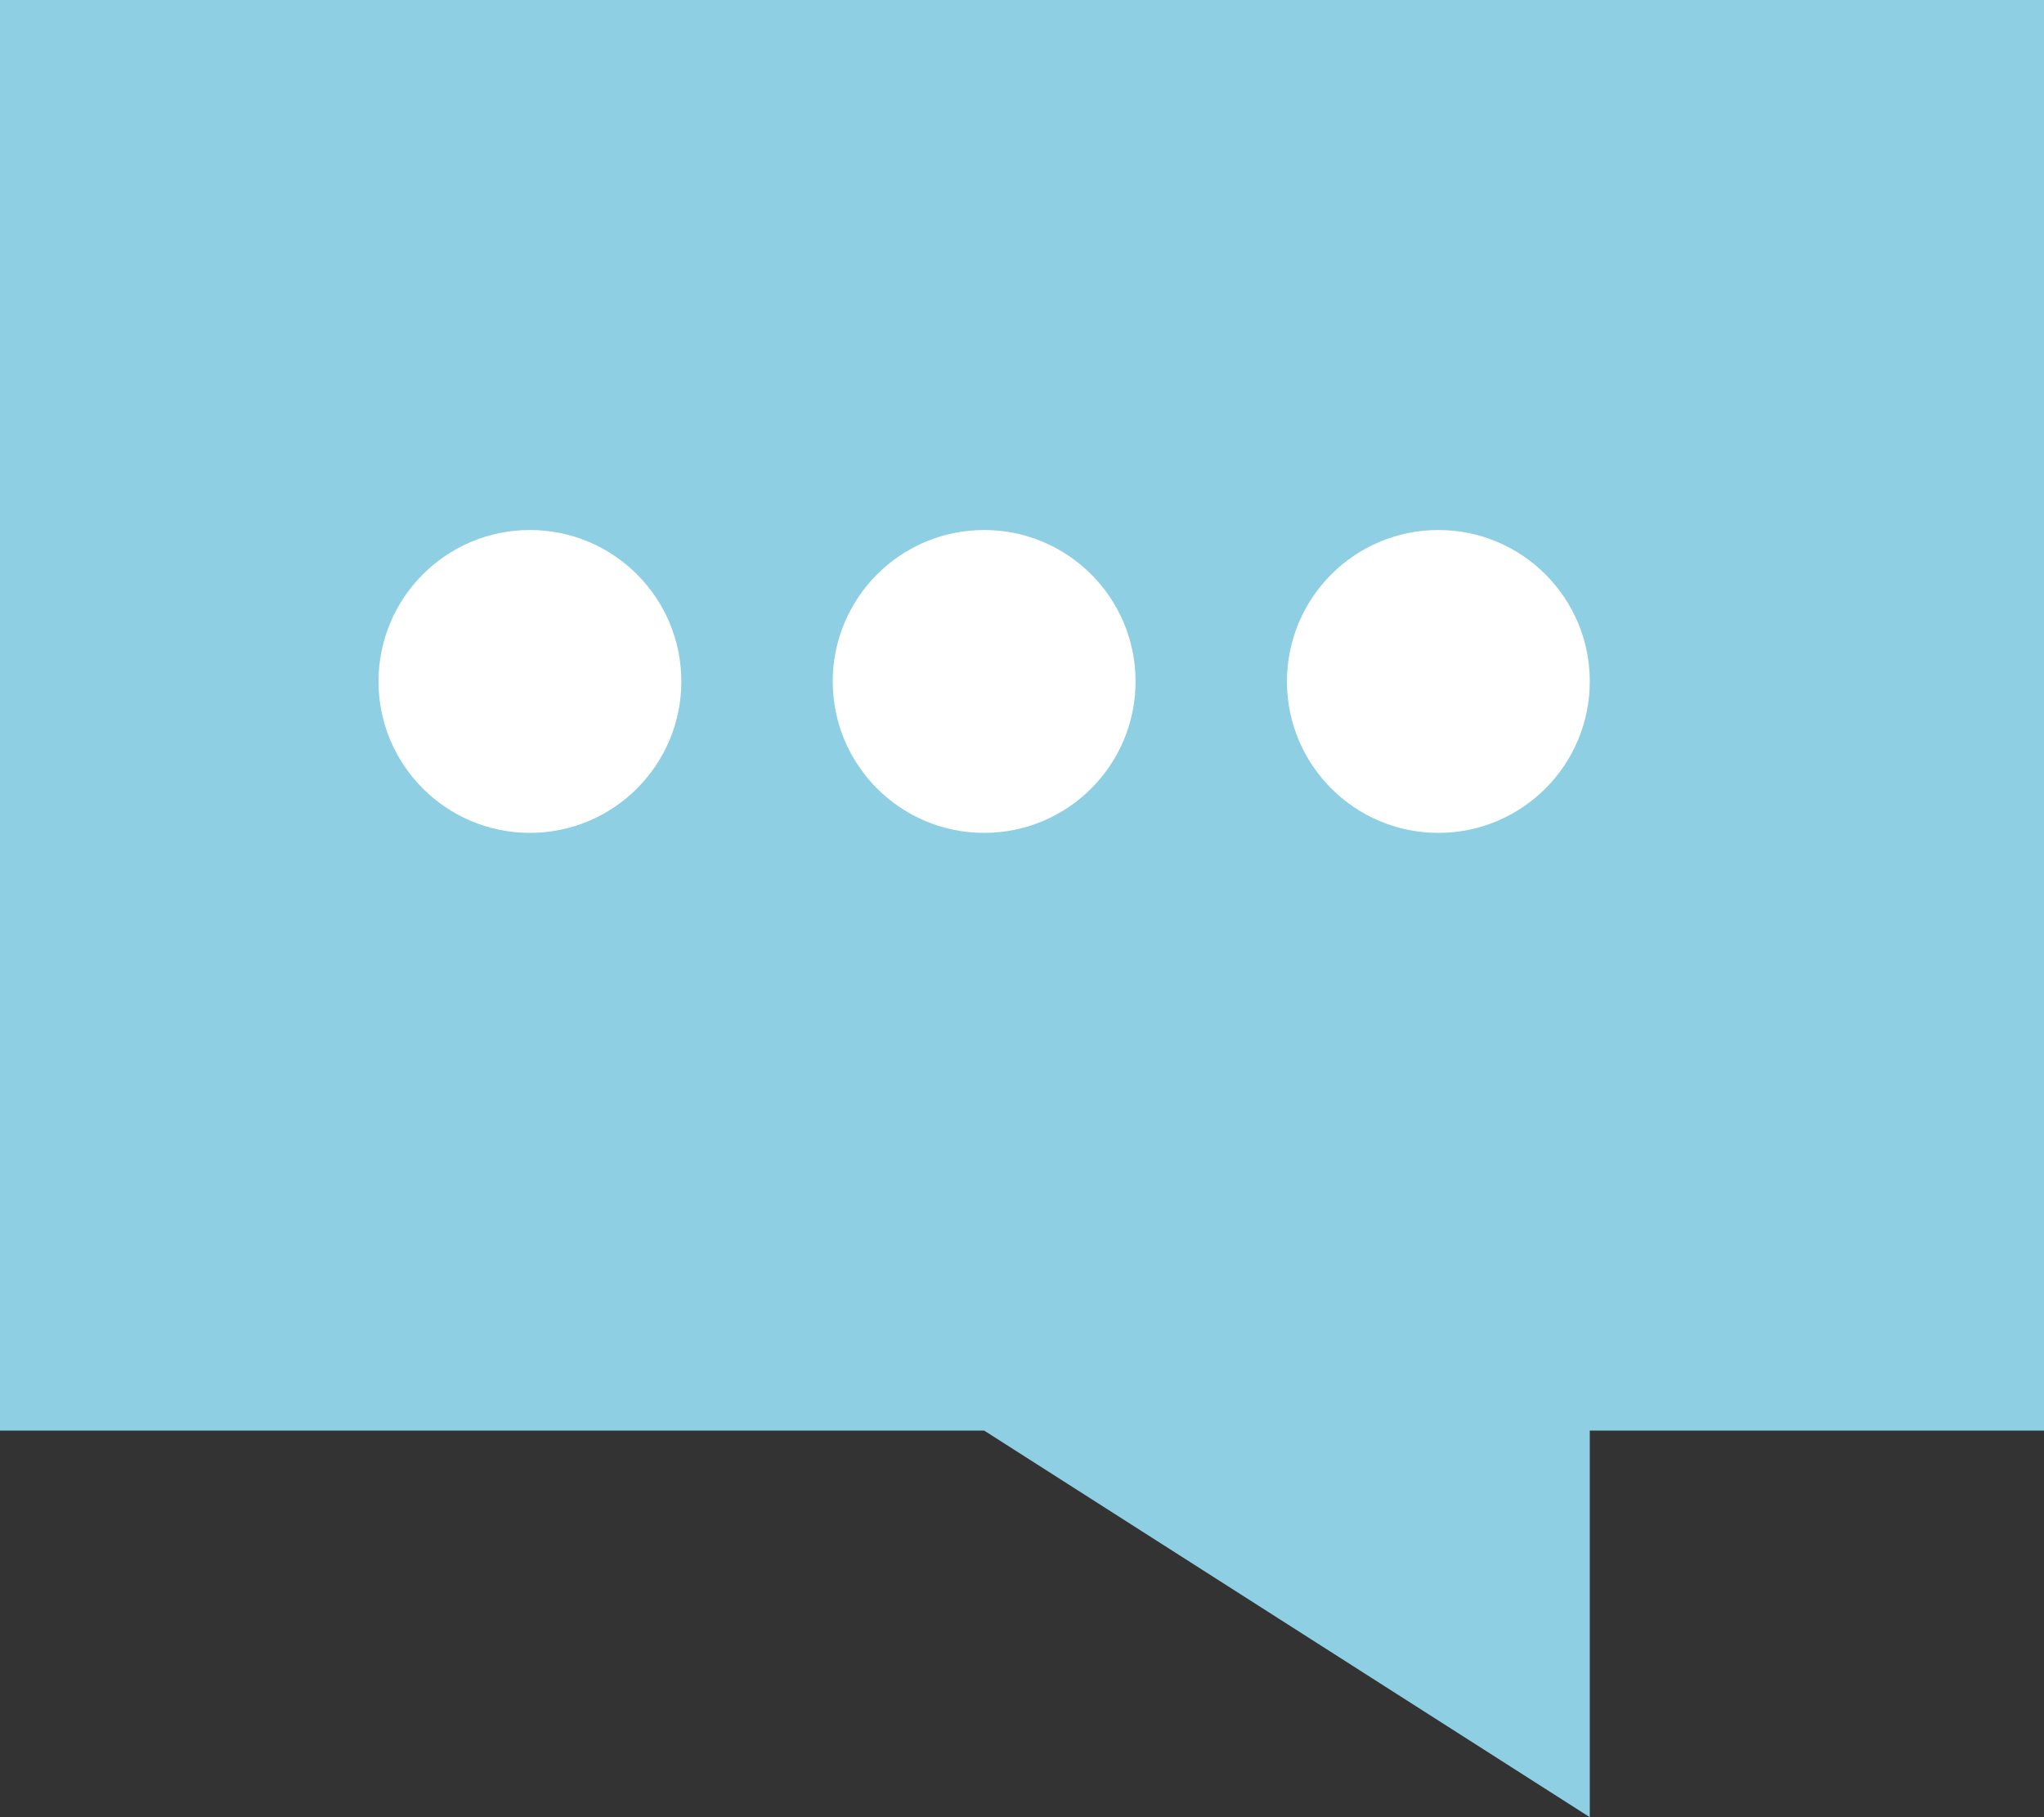 <svg width="27" height="24" viewBox="0 0 27 24" fill="none" xmlns="http://www.w3.org/2000/svg">
<rect x="0" y="0" width="27" height="24" fill="#333333" stroke="none"/>
<path d="M0 0H27V18.894H21V24L13 18.894H0V0Z" fill="#8ECFE3"/>
<circle cx="7" cy="9" r="2" fill="white"/>
<circle cx="13" cy="9" r="2" fill="white"/>
<circle cx="19" cy="9" r="2" fill="white"/>
</svg>
